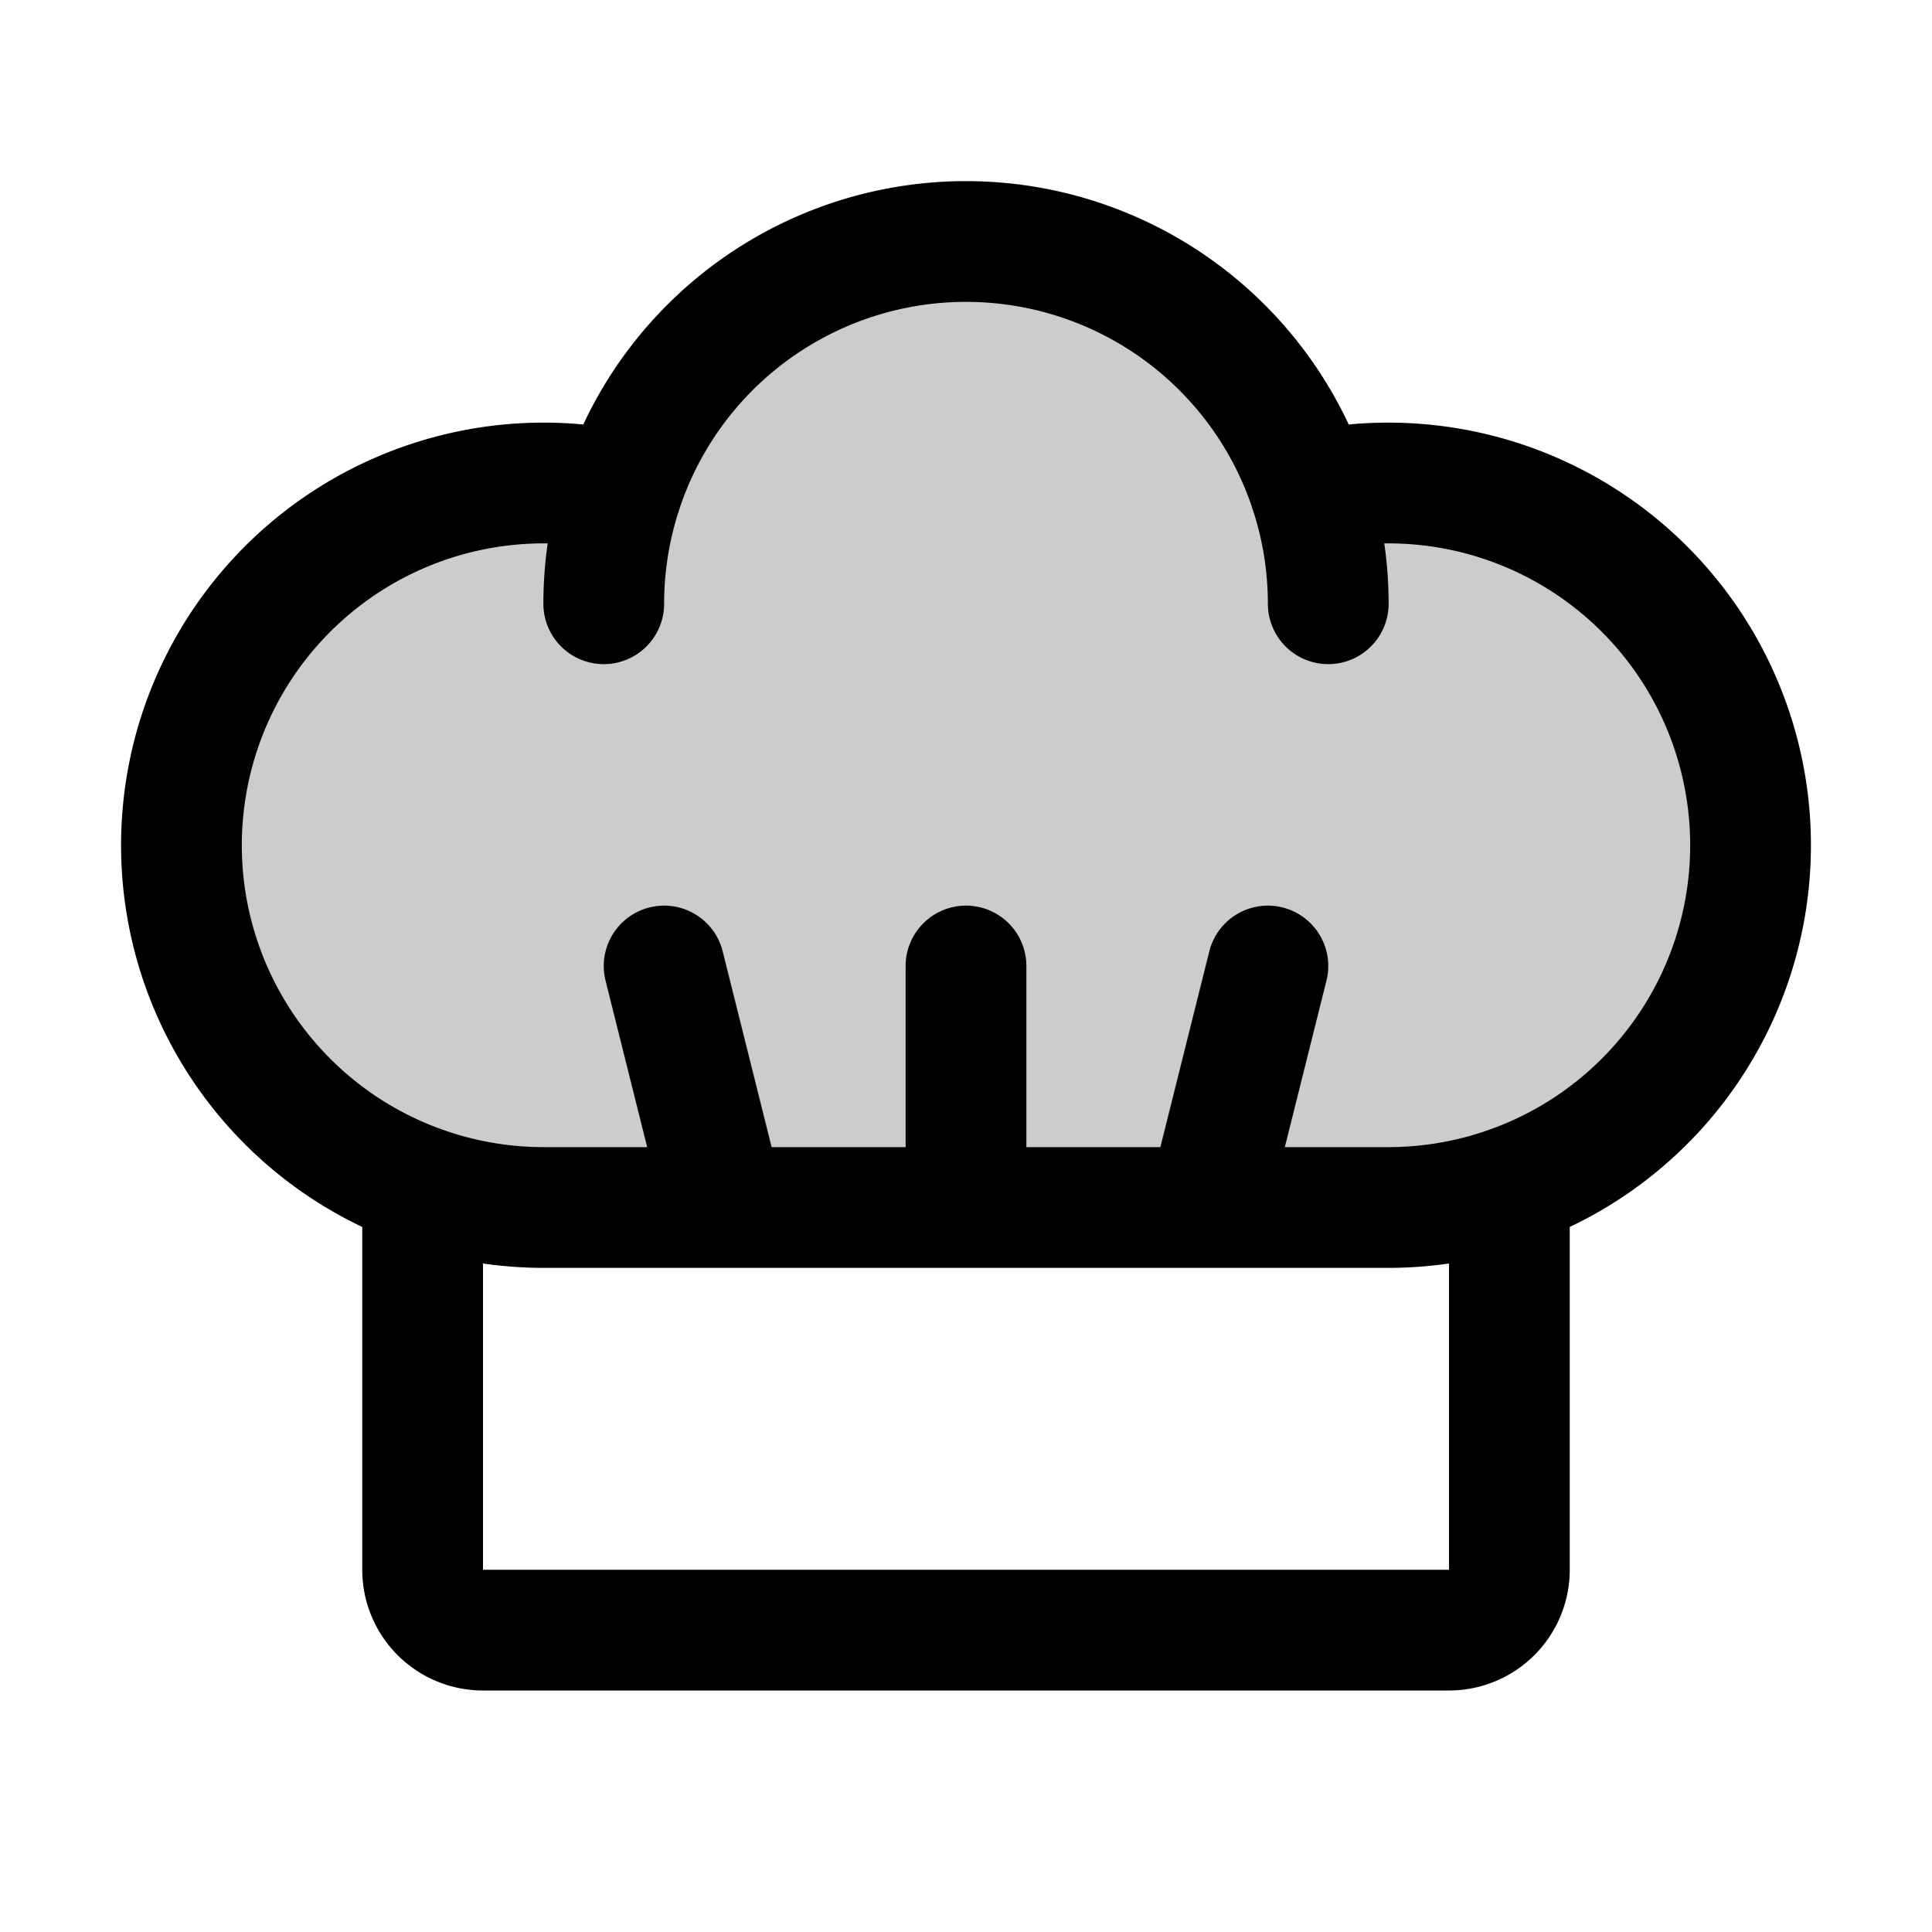 <svg xmlns="http://www.w3.org/2000/svg" viewBox="0 0 256 256"><path fill="none" d="M0 0h256v256H0z"/><path d="M184 64a48.3 48.3 0 0 0-10.35 1.12 48 48 0 0 0-91.28 0A48 48 0 1 0 72 160h112a48 48 0 0 0 0-96" opacity=".2"/><path fill="none" stroke="currentColor" stroke-linecap="round" stroke-linejoin="round" stroke-width="16" d="m96 160-8-32M160 160l8-32M128 160v-32M173.65 65.12A48 48 0 1 1 184 160H72a48 48 0 1 1 10.35-94.88"/><path fill="none" stroke="currentColor" stroke-linecap="round" stroke-linejoin="round" stroke-width="16" d="M80 80a48 48 0 0 1 96 0M200 157.27V208a8 8 0 0 1-8 8H64a8 8 0 0 1-8-8v-50.73"/></svg>